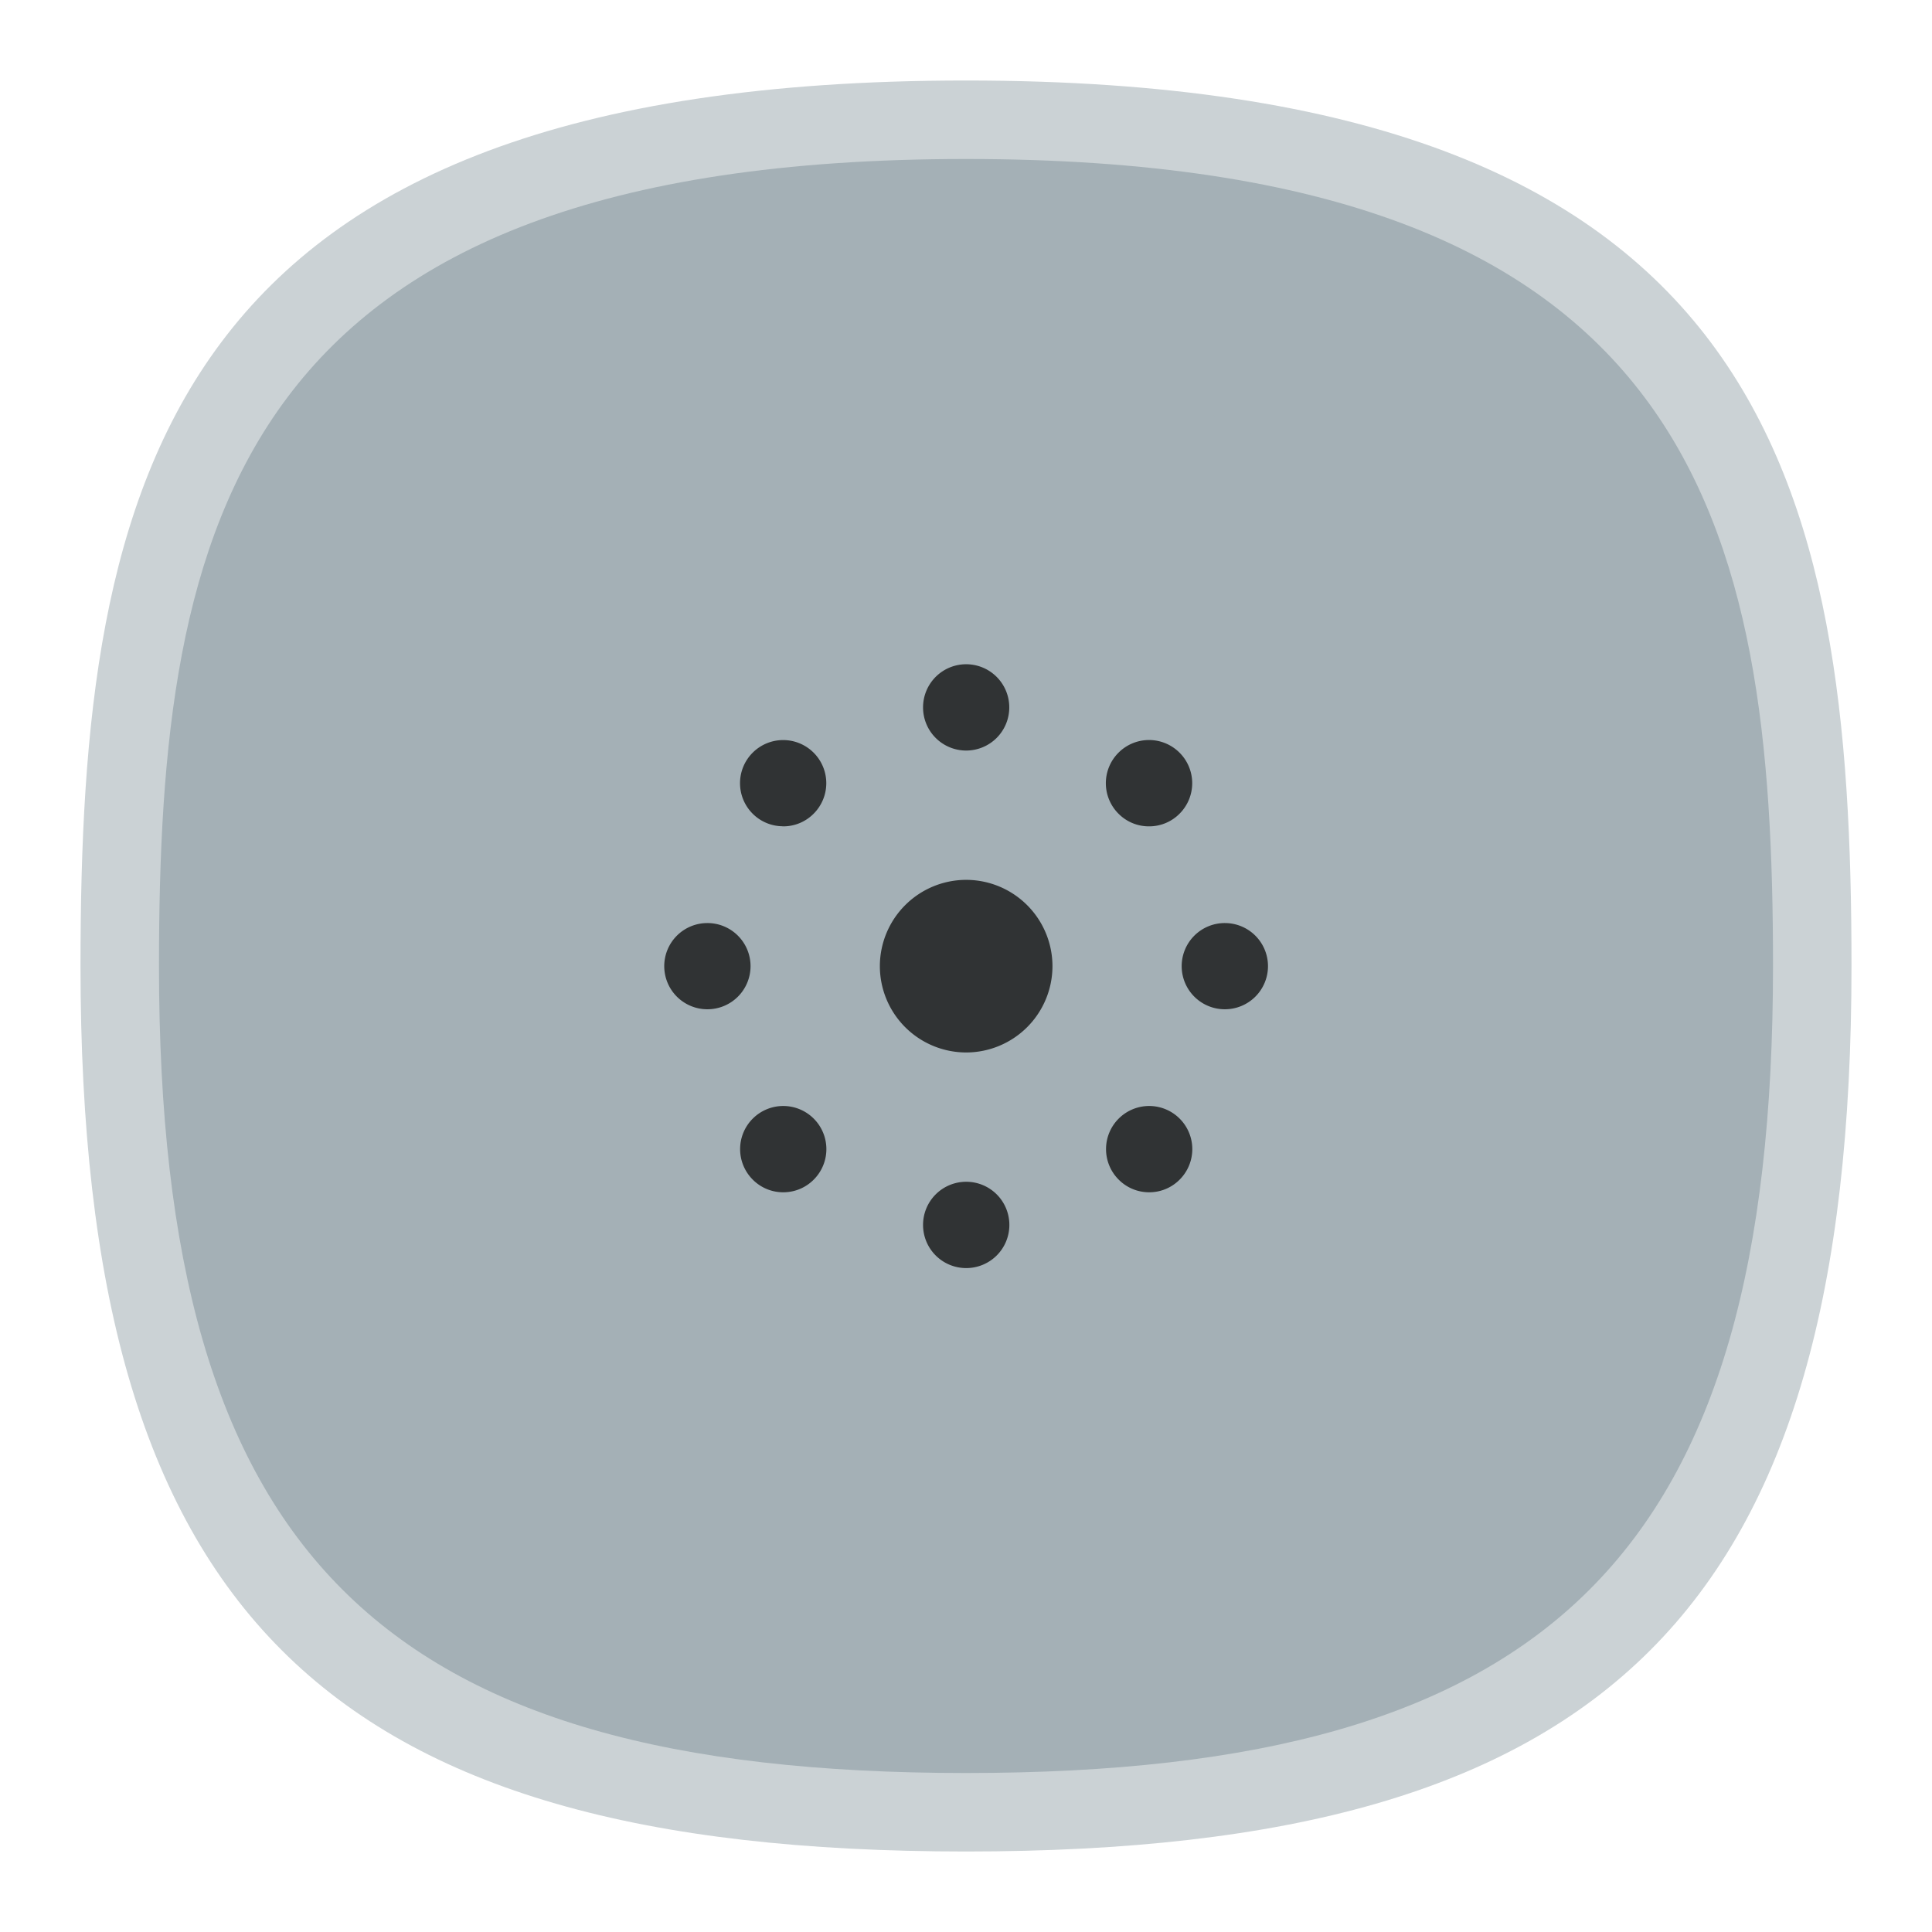 <svg xmlns="http://www.w3.org/2000/svg" width="24" height="24">
<path d="M12 1C2 1 1 6 1 12c0 8 3 11 11 11s11-3 11-11c0-6-1-11-11-11" style="font-variation-settings:normal;display:inline;vector-effect:none;fill:#cbd2d5;fill-opacity:1;stroke-width:1.116;stroke-linecap:butt;stroke-linejoin:miter;stroke-miterlimit:4;stroke-dasharray:none;stroke-dashoffset:0;stroke-opacity:1;-inkscape-stroke:none;stop-color:#000"/>
<path d="M12 1.975C2.886 1.975 1.975 6.532 1.975 12c0 7.29 2.734 10.025 10.025 10.025 7.29 0 10.025-2.734 10.025-10.025 0-5.468-.911-10.025-10.025-10.025" style="font-variation-settings:normal;display:inline;vector-effect:none;fill:#a4b0b6;fill-opacity:1;stroke-width:1.017;stroke-linecap:butt;stroke-linejoin:miter;stroke-miterlimit:4;stroke-dasharray:none;stroke-dashoffset:0;stroke-opacity:1;-inkscape-stroke:none;stop-color:#000"/>
<g style="stroke-width:.867" transform="translate(-1.846 -1.846)scale(1.154)">
<circle cx="12" cy="-12" r="6.5" fill="#a4b0b6" style="stroke-width:.867" transform="scale(1 -1)"/>
<path fill="#303334" d="M12 15.25a.464.464 0 0 1-.464-.464.464.464 0 0 1 .464-.465.464.464 0 0 1 .465.465.464.464 0 0 1-.465.464m-1.963-.816a.46.46 0 0 1-.334-.136.464.464 0 0 1 0-.657.464.464 0 0 1 .656 0 .464.464 0 0 1 0 .657.46.46 0 0 1-.322.136m3.927 0a.46.46 0 0 1-.322-.136.464.464 0 0 1 0-.657.464.464 0 0 1 .656 0 .464.464 0 0 1 0 .657.46.46 0 0 1-.334.136M12 12.929a.93.93 0 0 1-.929-.929.93.93 0 0 1 .929-.929.93.93 0 0 1 .929.929.93.93 0 0 1-.929.929m-2.786-.465A.464.464 0 0 1 8.75 12a.464.464 0 0 1 .464-.464.464.464 0 0 1 .465.464.464.464 0 0 1-.465.464m5.572 0A.464.464 0 0 1 14.32 12a.464.464 0 0 1 .465-.464.464.464 0 0 1 .464.464.464.464 0 0 1-.464.464m-4.763-1.97a.46.46 0 0 1-.32-.135.464.464 0 0 1 0-.657.464.464 0 0 1 .656 0 .464.464 0 0 1 0 .657.46.46 0 0 1-.336.136m3.954 0a.46.46 0 0 1-.336-.136.464.464 0 0 1 0-.657.464.464 0 0 1 .657 0 .464.464 0 0 1 0 .657.46.46 0 0 1-.321.136M12 9.679a.464.464 0 0 1-.464-.465A.464.464 0 0 1 12 8.75a.464.464 0 0 1 .464.464.464.464 0 0 1-.464.465" style="stroke-width:.867"/>
</g>
</svg>
